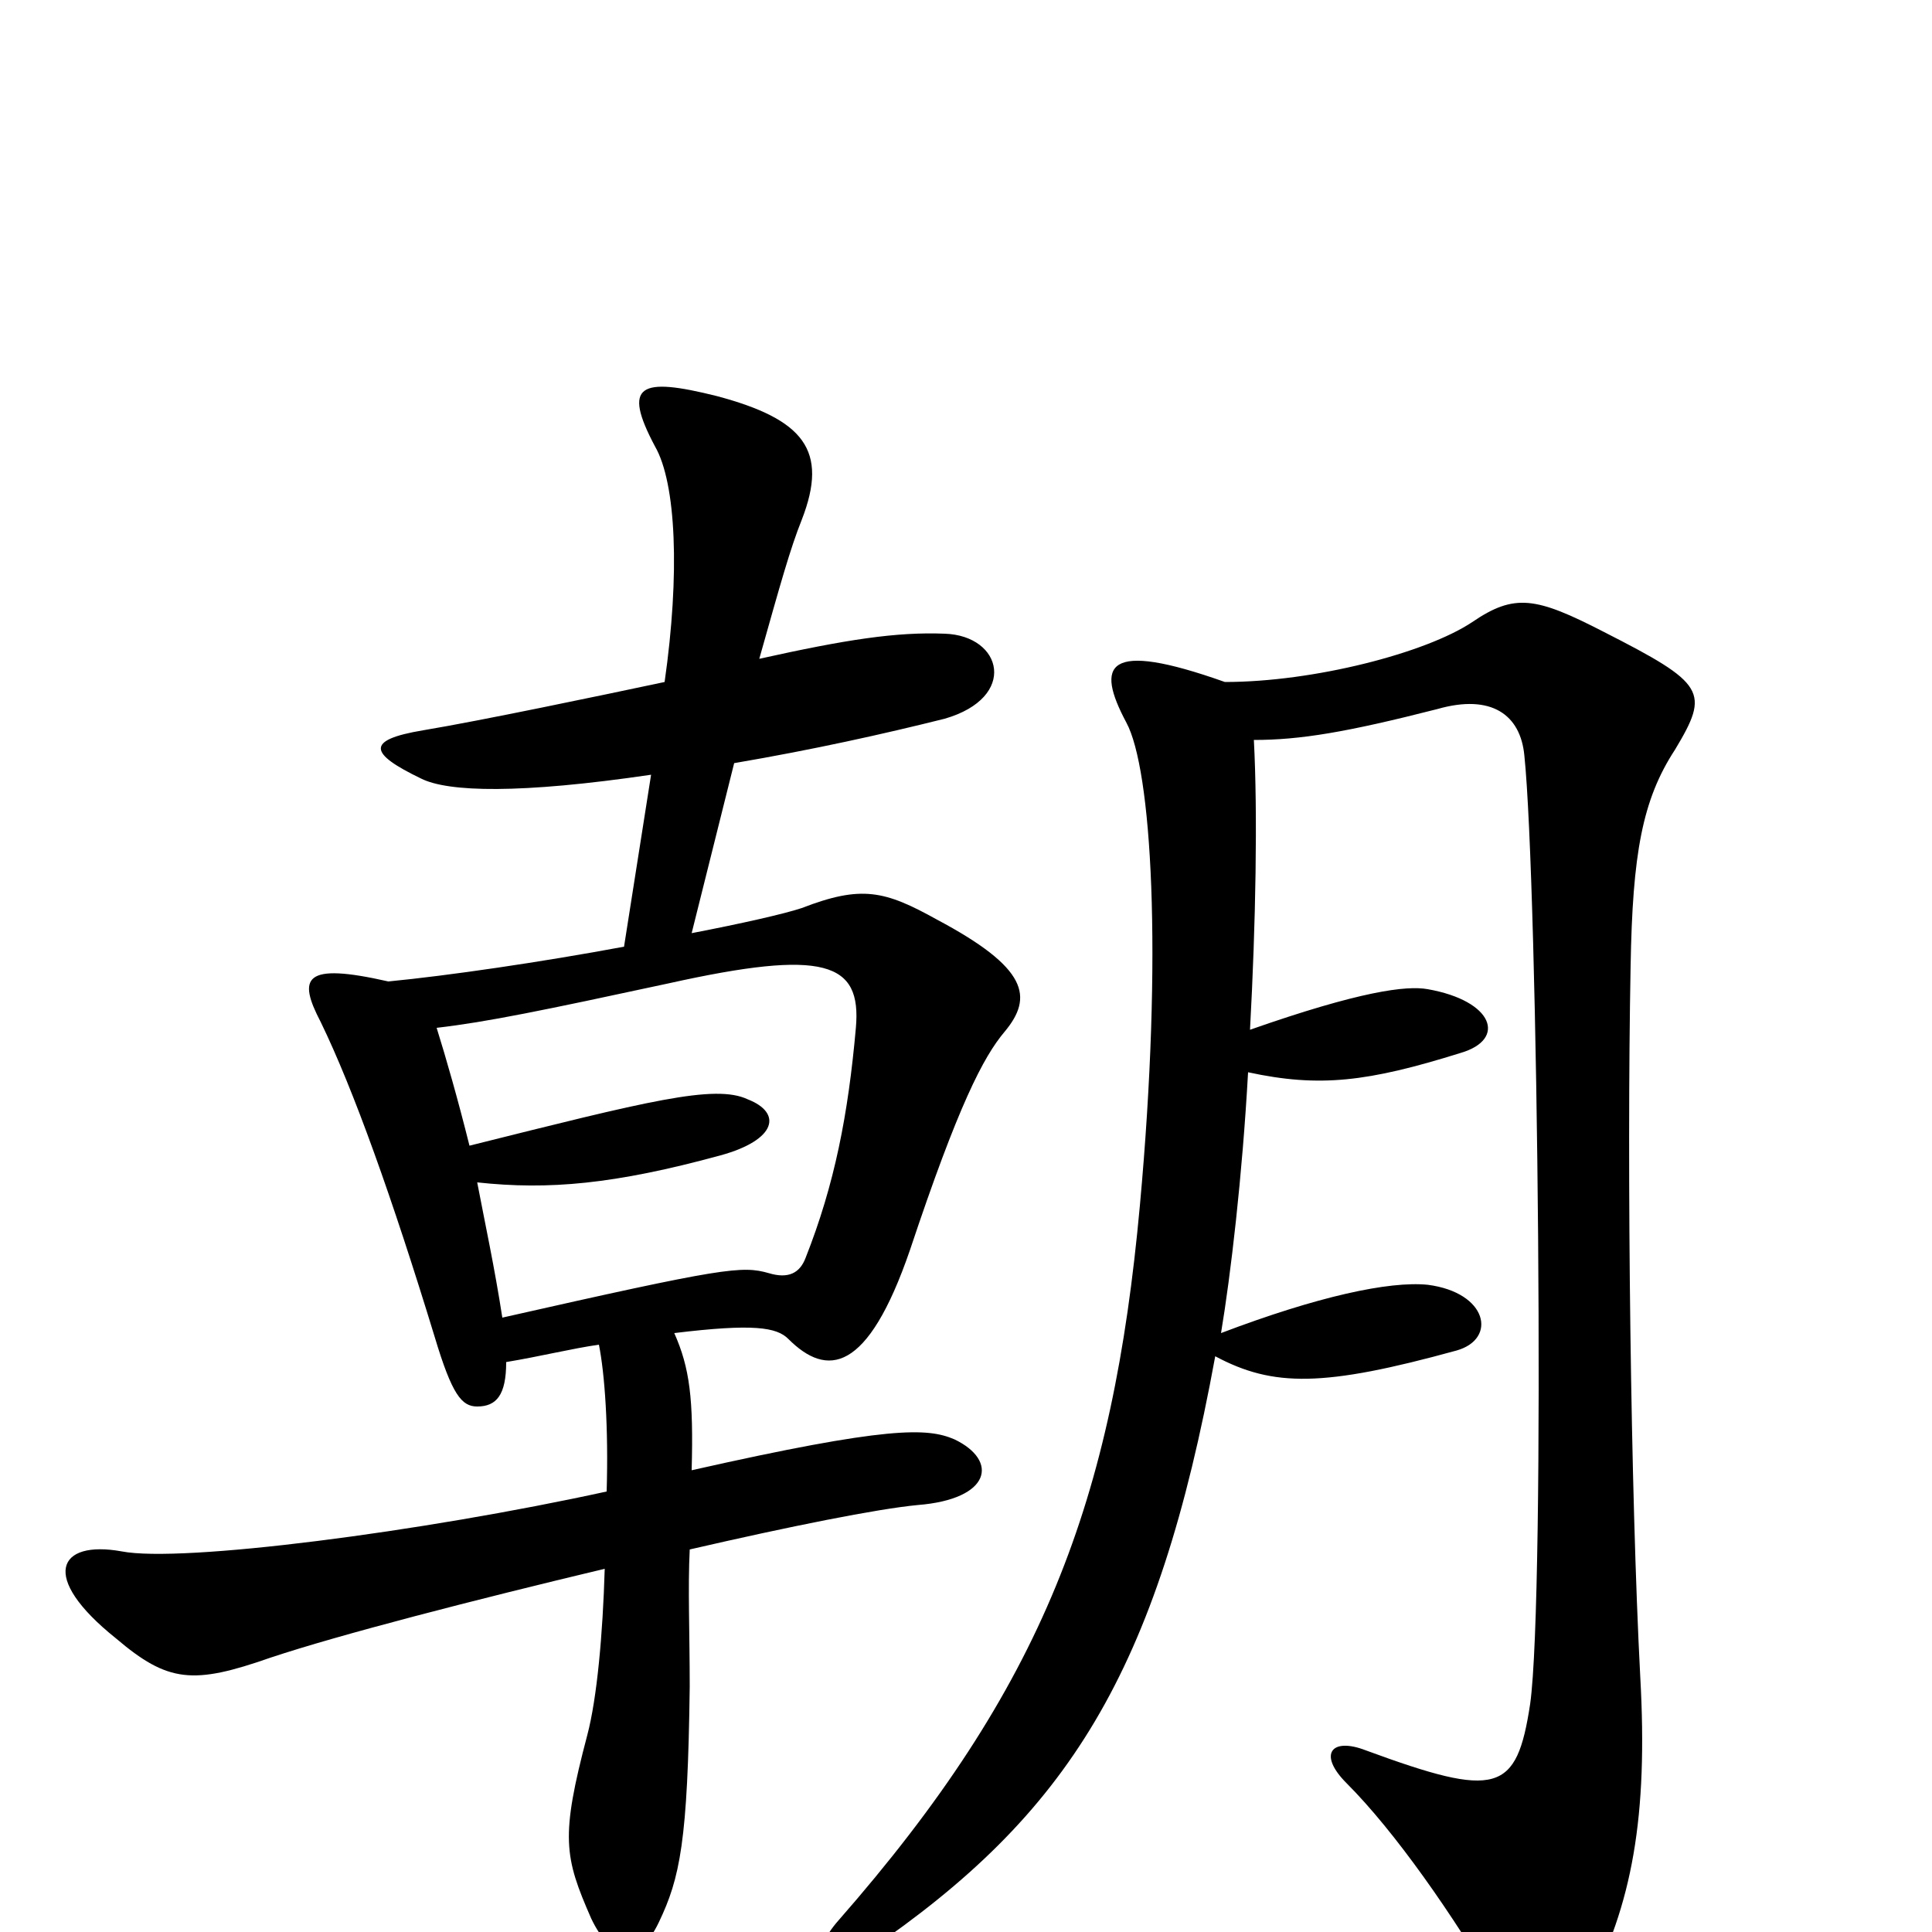 <svg xmlns="http://www.w3.org/2000/svg" viewBox="0 -1000 1000 1000">
	<path fill="#000000" d="M520 -466C535 -484 532 -499 485 -524C458 -539 446 -542 415 -530C406 -527 384 -522 358 -517L380 -605C421 -612 457 -620 489 -628C527 -639 519 -671 489 -672C464 -673 438 -669 393 -659C404 -698 409 -716 415 -731C429 -767 416 -783 371 -795C331 -805 322 -801 339 -769C350 -750 352 -703 344 -647C311 -640 249 -627 219 -622C189 -617 191 -610 218 -597C232 -590 269 -589 337 -599L323 -510C280 -502 232 -495 201 -492C157 -502 154 -494 166 -471C183 -436 203 -380 225 -308C234 -278 239 -272 247 -272C257 -272 262 -278 262 -295C280 -298 296 -302 310 -304C313 -289 315 -261 314 -228C218 -207 94 -191 63 -197C30 -203 20 -184 60 -152C87 -129 100 -128 140 -142C176 -154 246 -172 313 -188C312 -154 309 -121 304 -102C290 -49 292 -39 306 -7C316 14 330 18 341 -5C352 -28 356 -47 357 -127C357 -155 356 -178 357 -198C409 -210 454 -219 475 -221C513 -224 517 -244 494 -255C480 -261 460 -262 358 -239C359 -276 357 -292 349 -310C390 -315 402 -313 408 -307C428 -287 449 -289 471 -353C496 -428 509 -453 520 -466ZM867 -612C885 -642 883 -646 830 -673C795 -691 784 -693 762 -678C738 -662 680 -647 634 -647C572 -669 567 -656 583 -626C596 -602 602 -507 590 -376C576 -223 540 -127 434 -6C418 12 422 29 449 10C553 -61 599 -134 629 -298C659 -282 685 -282 754 -301C775 -307 770 -331 739 -335C719 -337 682 -329 632 -310C637 -340 643 -391 646 -445C683 -437 708 -440 756 -455C780 -462 773 -482 739 -488C728 -490 704 -487 647 -467C650 -522 651 -579 649 -617C673 -617 697 -621 744 -633C772 -641 787 -630 789 -609C796 -542 800 -175 792 -118C785 -72 775 -69 707 -94C689 -101 682 -92 697 -77C722 -52 752 -9 776 32C790 57 806 58 821 31C845 -14 853 -60 849 -132C844 -227 842 -395 844 -500C845 -558 850 -586 867 -612ZM443 -468C439 -423 432 -387 417 -349C414 -341 408 -338 398 -341C384 -345 375 -344 260 -318C256 -344 251 -367 247 -388C284 -384 318 -387 373 -402C402 -410 405 -424 387 -431C370 -439 335 -430 243 -407C237 -431 231 -452 226 -468C252 -471 281 -477 346 -491C427 -509 446 -502 443 -468Z"/>
</svg>